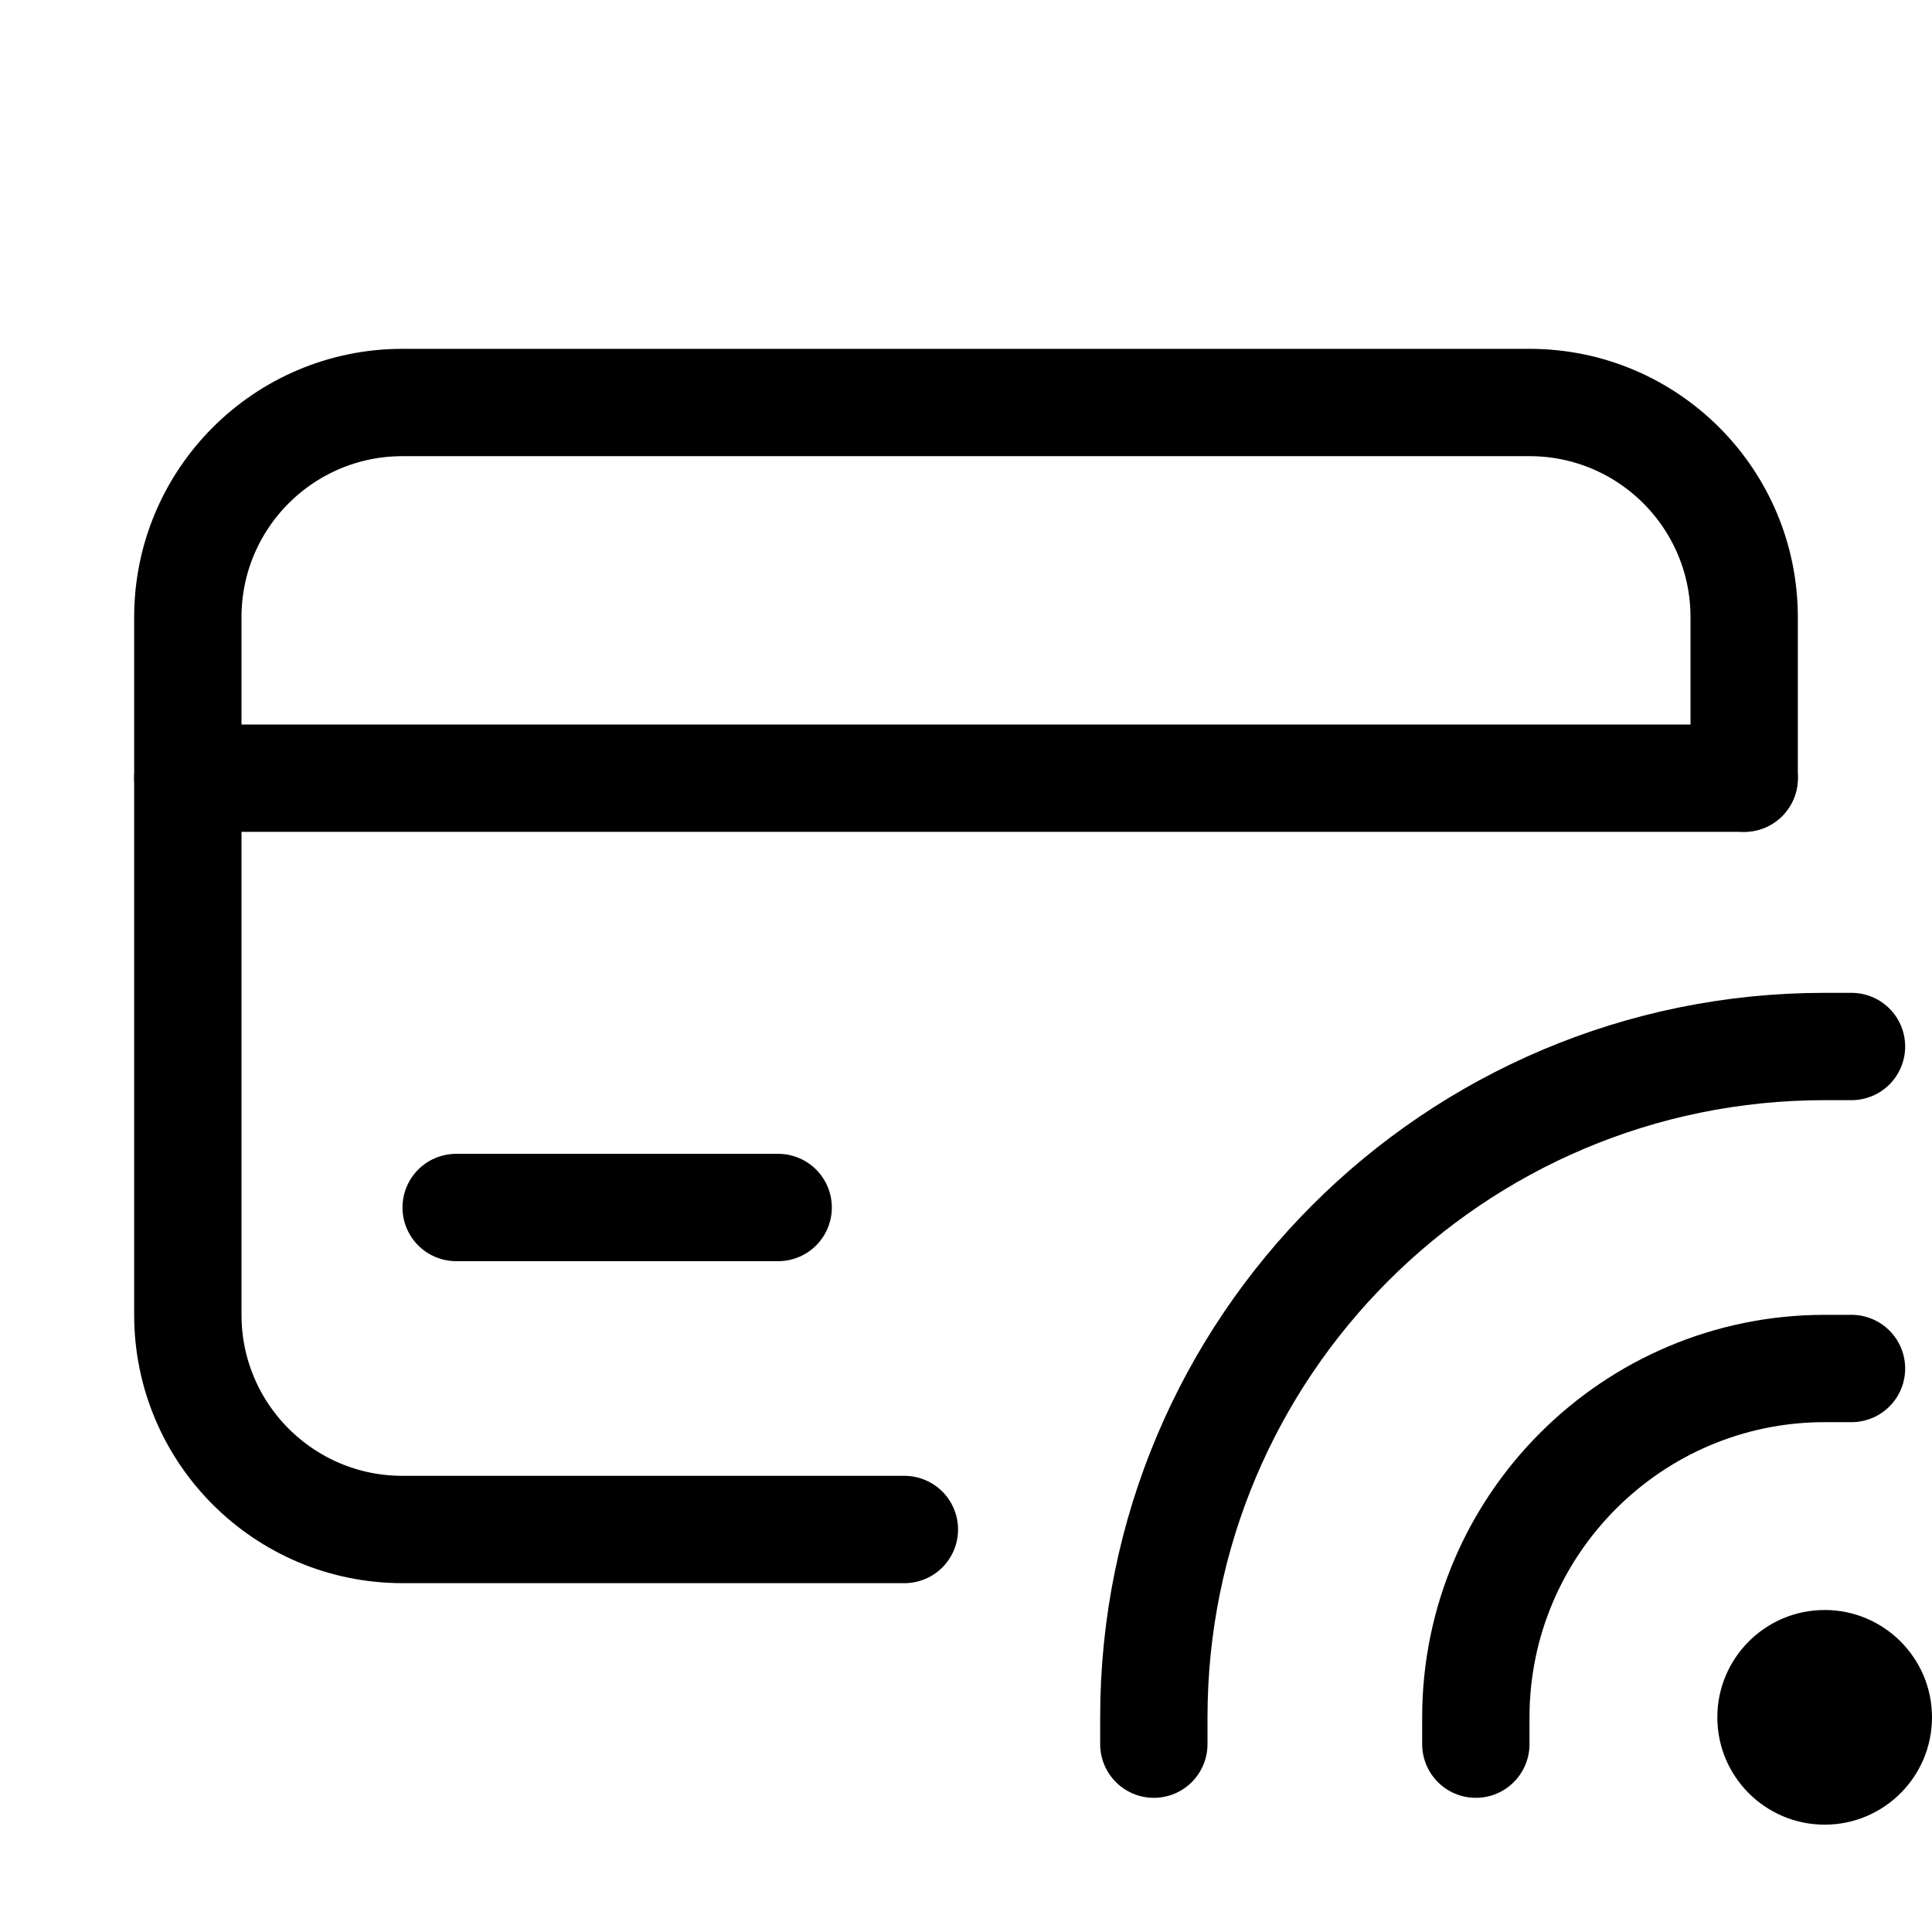 <svg xmlns="http://www.w3.org/2000/svg" height="18" width="18" viewBox="0 0 18 18"><title>credit card signal</title><g fill="none" stroke="currentColor" class="nc-icon-wrapper"><line x1="1.75" y1="7.25" x2="16.25" y2="7.25" stroke-linecap="round" stroke-linejoin="round"></line><line x1="4.25" y1="11.25" x2="7.25" y2="11.25" stroke-linecap="round" stroke-linejoin="round"></line><path d="M16.25,7.25v-1.5c0-1.104-.895-2-2-2H3.75c-1.105,0-2,.896-2,2v6.5c0,1.104,.895,2,2,2h4.676" stroke-linecap="round" stroke-linejoin="round"></path><path d="M10.75,16.25v-.25c0-3.452,2.798-6.25,6.25-6.25h.25" stroke="currentColor" stroke-linecap="round" stroke-linejoin="round"></path><path d="M13.75,16.25v-.25c0-1.792,1.458-3.25,3.25-3.25h.25" stroke="currentColor" stroke-linecap="round" stroke-linejoin="round"></path><path d="M17,17c-.552,0-1-.448-1-1s.448-1,1-1,1,.448,1,1-.448,1-1,1Z" stroke="none" fill="currentColor"></path></g></svg>